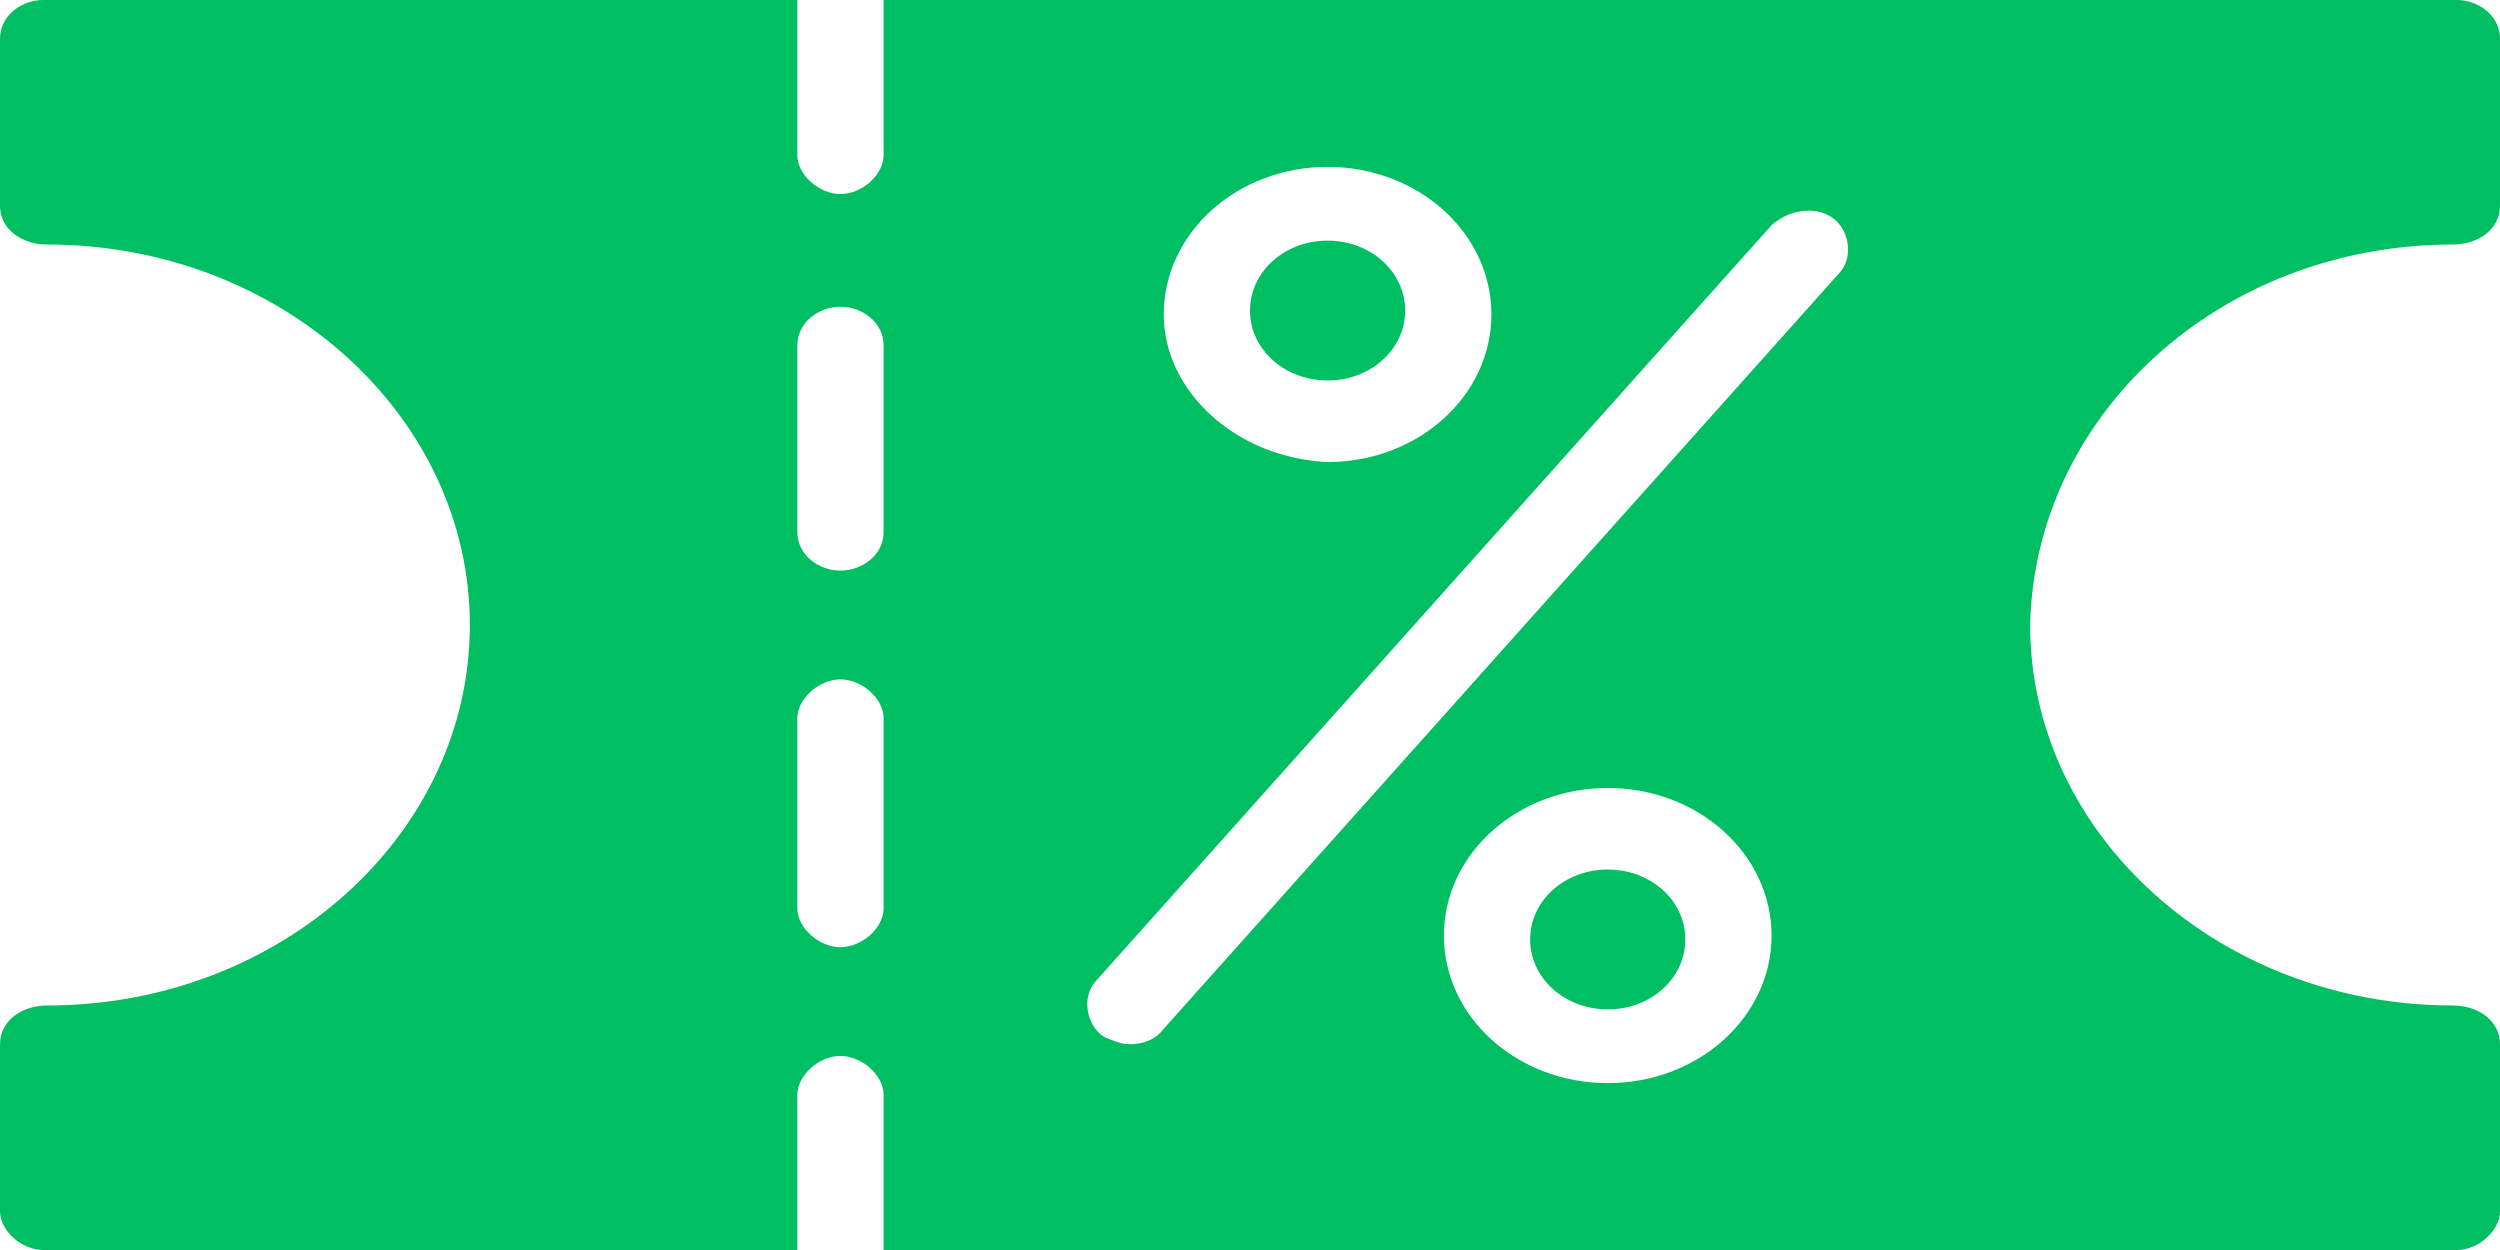 <svg width="16" height="8" viewBox="0 0 16 8" fill="none" xmlns="http://www.w3.org/2000/svg">
<path d="M10.29 5.565C10.014 5.565 9.793 5.764 9.793 6.012C9.793 6.261 10.014 6.46 10.29 6.46C10.566 6.46 10.786 6.261 10.786 6.012C10.786 5.764 10.566 5.565 10.29 5.565ZM10.29 5.565C10.014 5.565 9.793 5.764 9.793 6.012C9.793 6.261 10.014 6.46 10.29 6.46C10.566 6.46 10.786 6.261 10.786 6.012C10.786 5.764 10.566 5.565 10.29 5.565ZM15.697 1.565C15.862 1.565 16 1.466 16 1.317V0.248C16 0.099 15.862 0 15.724 0H5.655V0.994C5.655 1.118 5.517 1.242 5.379 1.242C5.241 1.242 5.103 1.118 5.103 0.994V0H0.276C0.138 0 0 0.099 0 0.248V1.317C0 1.466 0.138 1.565 0.303 1.565C1.793 1.565 3.007 2.658 3.007 4C3.007 5.342 1.793 6.435 0.303 6.435C0.138 6.435 0 6.534 0 6.683V7.752C0 7.876 0.138 8 0.276 8H5.103V7.006C5.103 6.882 5.241 6.758 5.379 6.758C5.517 6.758 5.655 6.882 5.655 7.006V8H15.724C15.862 8 16 7.876 16 7.752V6.683C16 6.534 15.862 6.435 15.697 6.435C14.207 6.435 12.993 5.342 12.993 4C13.021 2.658 14.207 1.565 15.697 1.565ZM5.655 5.814C5.655 5.938 5.517 6.062 5.379 6.062C5.241 6.062 5.103 5.938 5.103 5.814V4.596C5.103 4.472 5.241 4.348 5.379 4.348C5.517 4.348 5.655 4.472 5.655 4.596V5.814ZM5.655 3.404C5.655 3.553 5.517 3.652 5.379 3.652C5.241 3.652 5.103 3.553 5.103 3.404V2.211C5.103 2.062 5.241 1.963 5.379 1.963C5.517 1.963 5.655 2.062 5.655 2.211V3.404ZM8.497 1.068C9.076 1.068 9.545 1.491 9.545 2.012C9.545 2.534 9.076 2.957 8.497 2.957C7.917 2.932 7.448 2.509 7.448 2.012C7.448 1.491 7.917 1.068 8.497 1.068ZM10.29 6.932C9.71 6.932 9.241 6.509 9.241 5.988C9.241 5.466 9.71 5.043 10.29 5.043C10.869 5.043 11.338 5.466 11.338 5.988C11.338 6.509 10.869 6.932 10.29 6.932ZM11.779 1.739L7.448 6.584C7.393 6.658 7.31 6.683 7.228 6.683C7.172 6.683 7.117 6.658 7.062 6.634C6.952 6.559 6.924 6.385 7.007 6.286L11.338 1.441C11.448 1.342 11.614 1.317 11.724 1.391C11.835 1.466 11.862 1.64 11.779 1.739ZM10.29 5.565C10.014 5.565 9.793 5.764 9.793 6.012C9.793 6.261 10.014 6.46 10.29 6.46C10.566 6.46 10.786 6.261 10.786 6.012C10.786 5.764 10.566 5.565 10.29 5.565ZM8.497 2.435C8.772 2.435 8.993 2.236 8.993 1.988C8.993 1.739 8.772 1.54 8.497 1.54C8.221 1.54 8 1.739 8 1.988C8 2.236 8.221 2.435 8.497 2.435Z" fill="#00BF63"/>
</svg>

